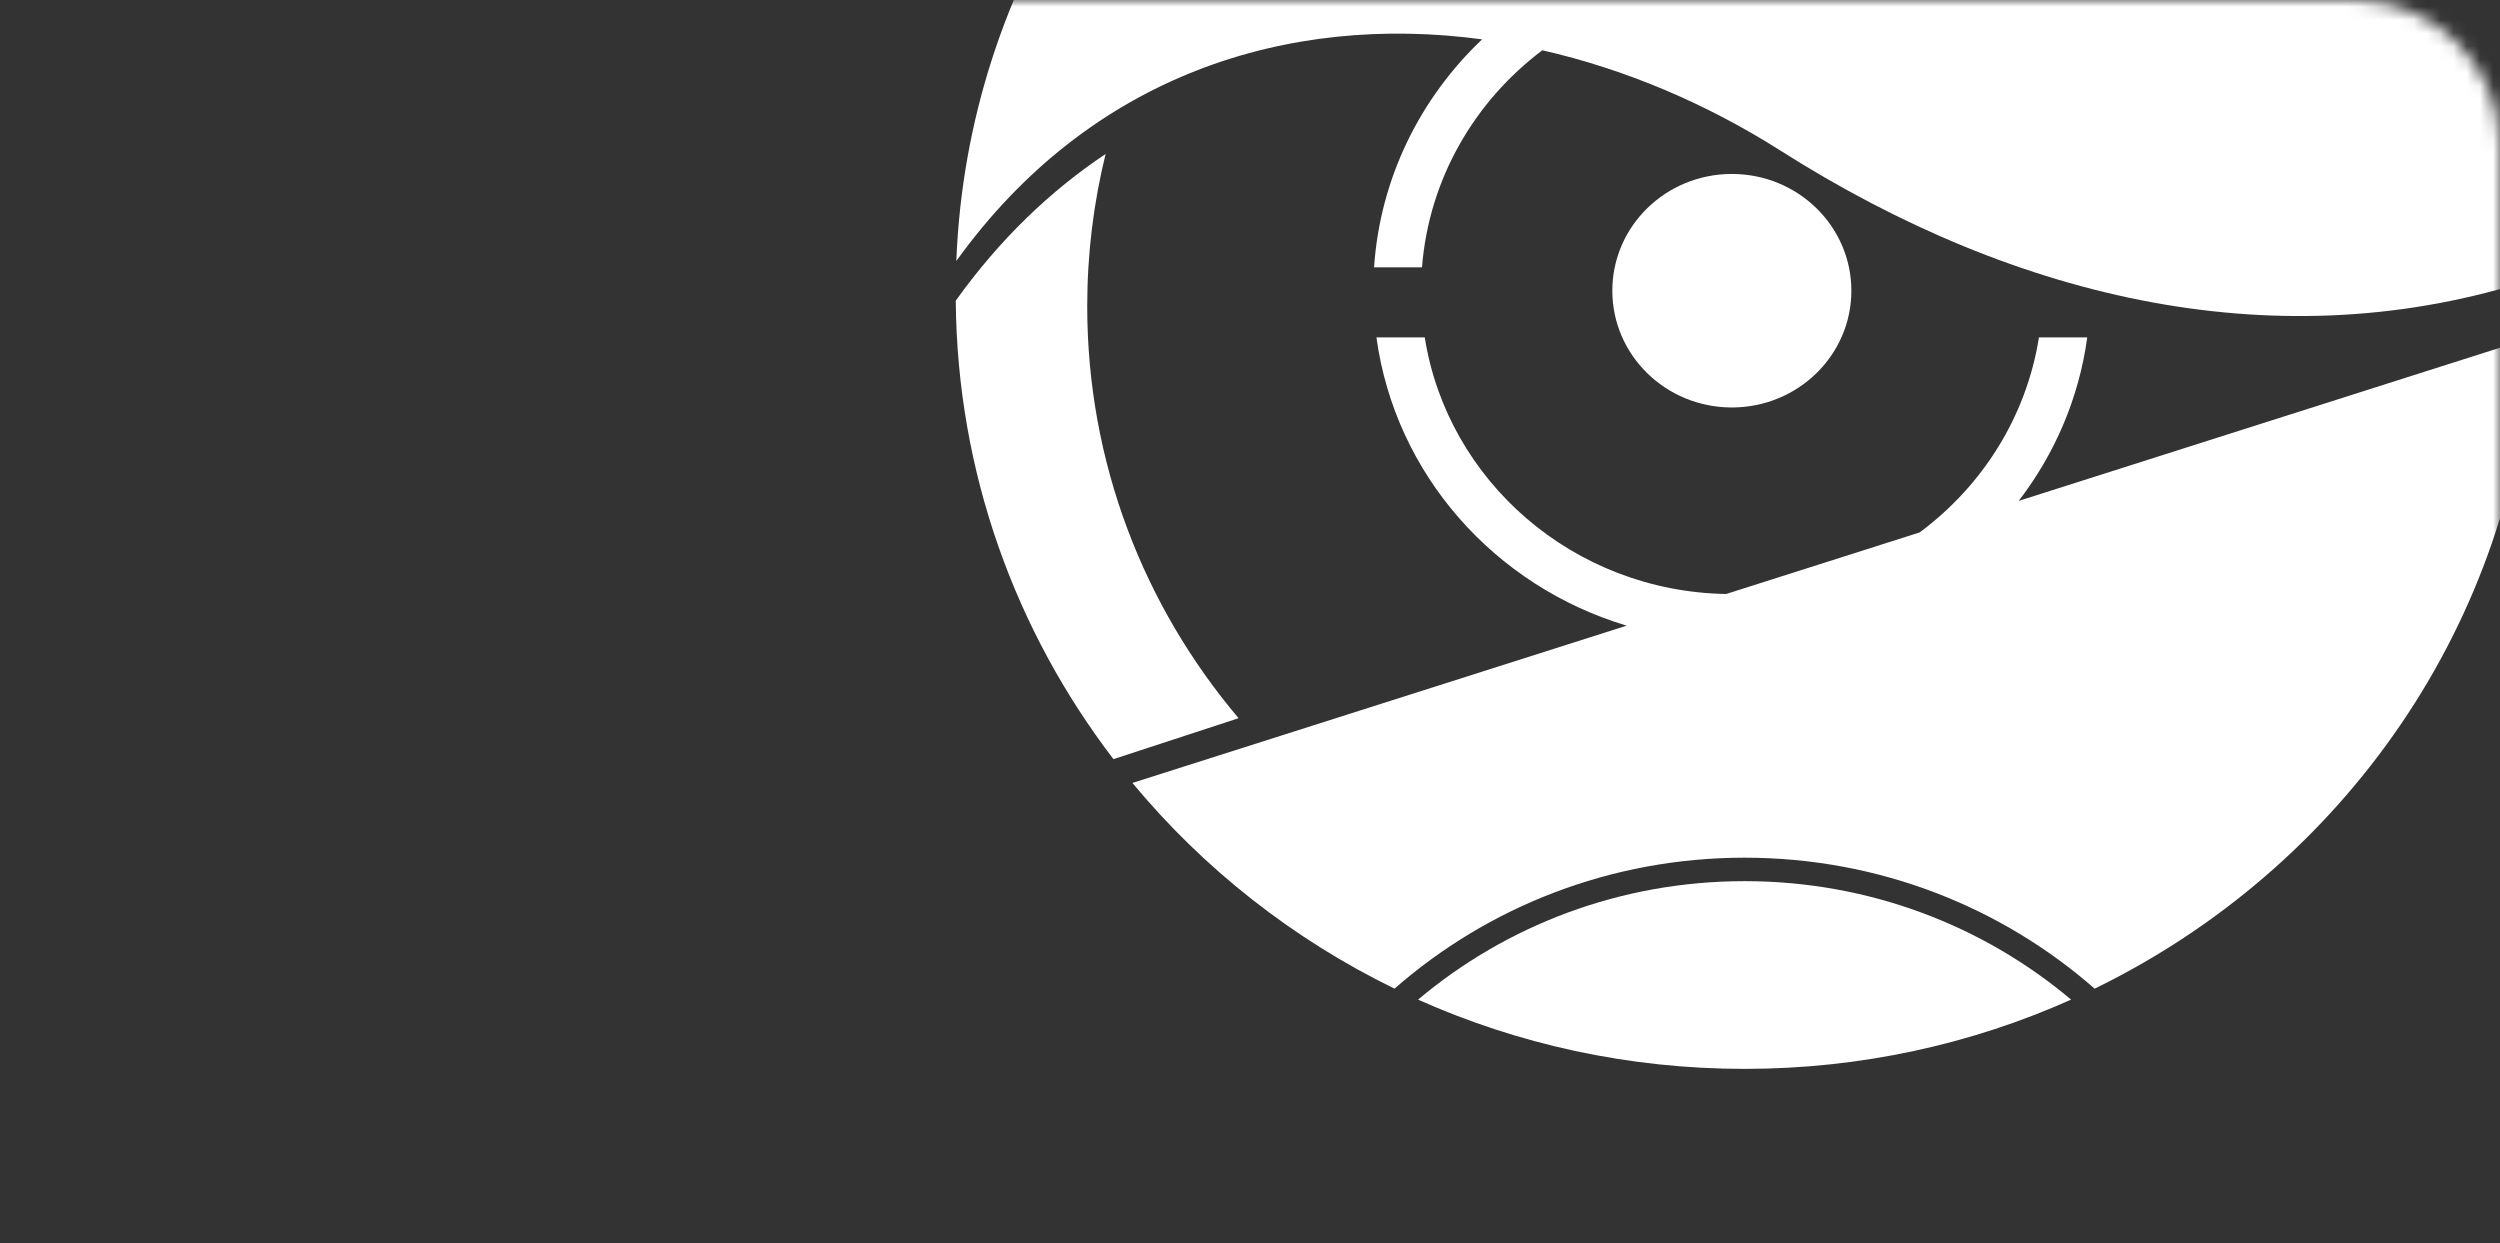 <svg width="189" height="94" viewBox="0 0 189 94" fill="none" xmlns="http://www.w3.org/2000/svg">
<rect x="0" y="0" width="189" height="94" fill="#333333" stroke="none"/>
<mask id="mask0_1623_2059" style="mask-type:alpha" maskUnits="userSpaceOnUse" x="0" y="0" width="189" height="94">
<path d="M189 11C189 4.925 184.075 0 178 0L11.026 0C4.951 0 0.026 4.925 0.026 11V83C0.026 89.075 4.951 94 11.026 94H178C184.075 94 189 89.075 189 83V11Z" fill="white"/>
</mask>
<g mask="url(#mask0_1623_2059)">
<path d="M131.89 -36.281C141.395 -36.281 150.379 -34.098 158.353 -30.216C151.325 -24.057 142.053 -20.314 131.89 -20.314C121.728 -20.314 112.456 -24.057 105.427 -30.216C113.401 -34.098 122.386 -36.281 131.89 -36.281Z" fill="white"/>
<path d="M114.146 -22.435C119.527 -19.937 125.543 -18.54 131.89 -18.54C138.238 -18.54 144.253 -19.937 149.635 -22.435C149.732 -22.48 149.829 -22.525 149.926 -22.571C153.649 -24.334 157.063 -26.626 160.067 -29.347C160.075 -29.354 160.083 -29.361 160.091 -29.368C178.557 -19.669 191.188 -0.742 191.52 21.097C172.547 27.273 152.67 22.859 134.601 11.385C129.003 7.83 122.87 5.229 116.6 3.801C111.471 7.66 108.024 13.54 107.503 20.212H103.879C104.334 13.463 107.377 7.405 112.048 2.975C97.347 0.995 82.424 5.66 72.298 19.73C73.123 -1.53 85.61 -19.872 103.69 -29.368C103.698 -29.361 103.705 -29.354 103.713 -29.347C103.734 -29.328 103.756 -29.309 103.777 -29.29C106.844 -26.523 110.336 -24.203 114.146 -22.435Z" fill="white"/>
<path d="M139.963 21.978C139.963 26.853 135.918 30.805 130.927 30.805C125.937 30.805 121.892 26.853 121.892 21.978C121.892 17.103 125.937 13.151 130.927 13.151C135.918 13.151 139.963 17.103 139.963 21.978Z" fill="white"/>
<path d="M145.126 40.251C149.866 36.735 153.194 31.502 154.144 25.508H157.796C157.169 30.106 155.334 34.33 152.614 37.867L191.436 25.513C190.231 47.13 177.08 65.624 158.353 74.742C151.325 68.584 142.053 64.841 131.89 64.841C121.728 64.841 112.456 68.584 105.427 74.742C97.734 70.996 90.981 65.667 85.611 59.19L122.973 47.3C112.997 44.313 105.47 35.855 104.059 25.508H107.711C109.429 36.351 118.931 44.703 130.494 44.907L145.126 40.251Z" fill="white"/>
<path d="M156.575 75.572C149.053 78.934 140.694 80.807 131.89 80.807C123.086 80.807 114.727 78.934 107.205 75.572C113.841 69.988 122.465 66.615 131.89 66.615C141.316 66.615 149.939 69.988 156.575 75.572Z" fill="white"/>
<path d="M72.256 22.729C72.359 35.73 76.779 47.721 84.178 57.391L93.637 54.295C86.49 45.846 82.194 34.991 82.194 23.15C82.194 19.186 82.675 15.332 83.585 11.641C79.409 14.424 75.574 18.095 72.256 22.729Z" fill="white"/>
</g>
</svg>
